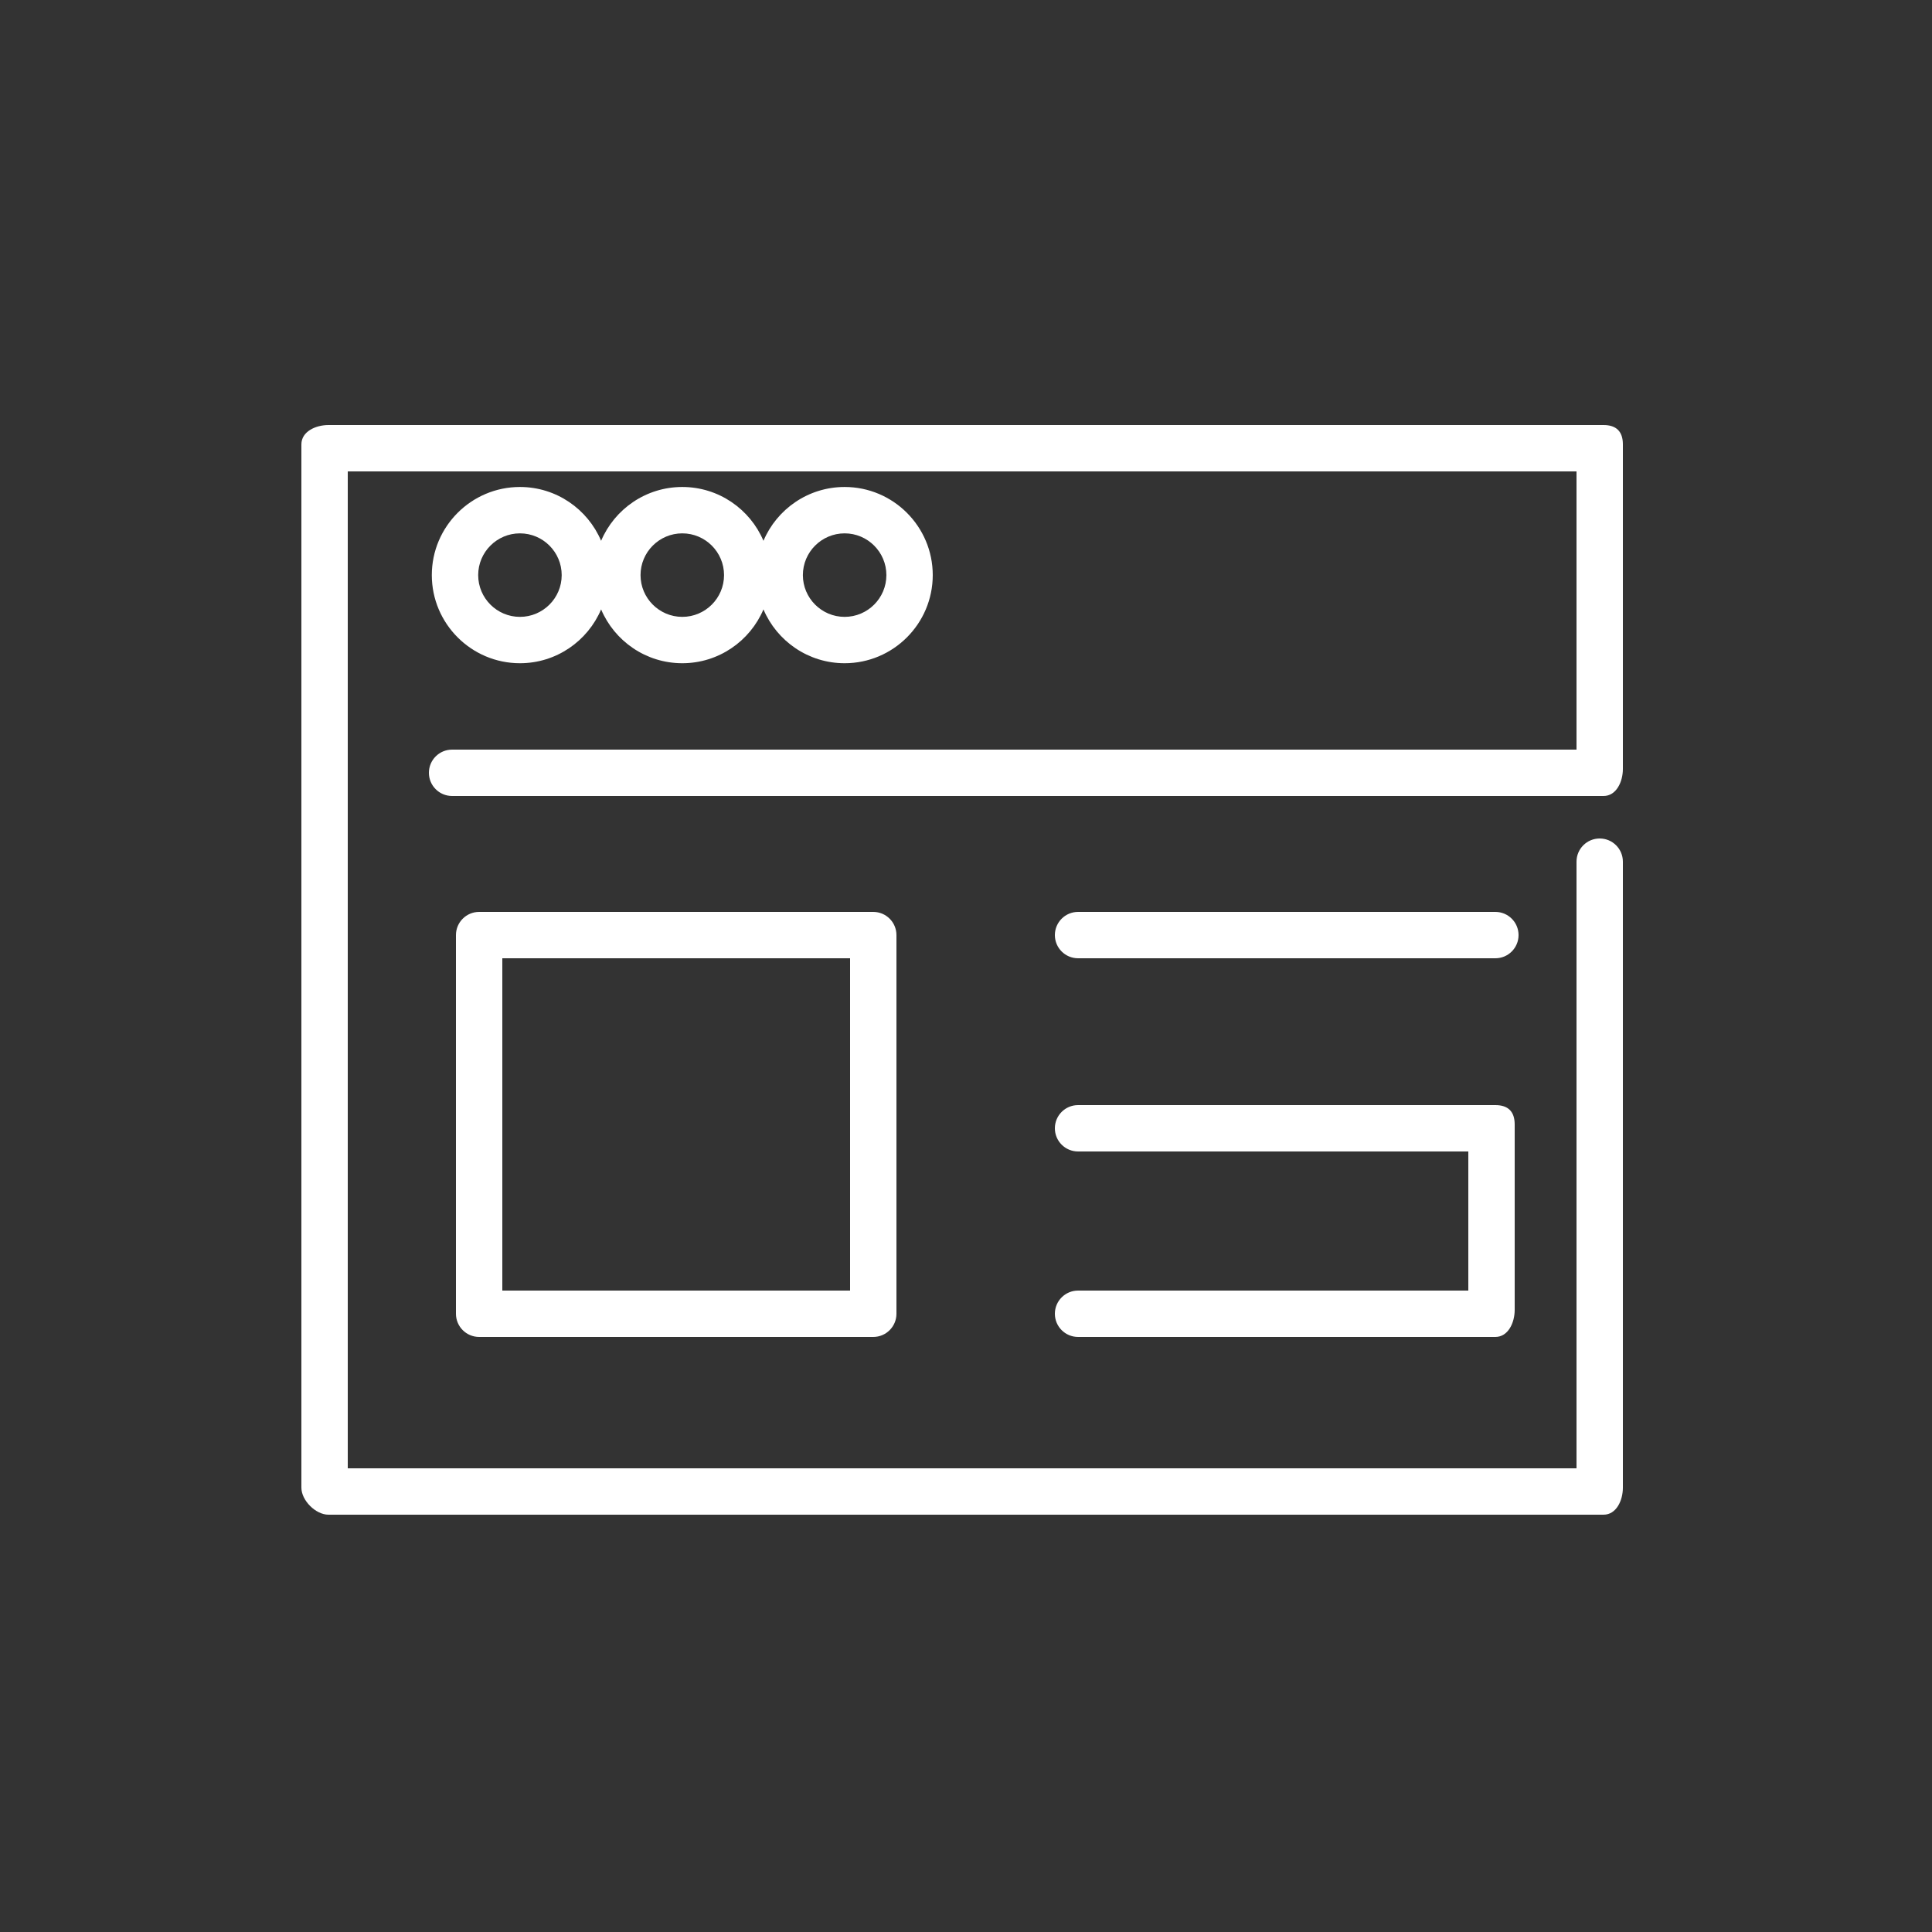 <?xml version="1.0" encoding="utf-8"?>
<!-- Generator: Adobe Illustrator 19.0.0, SVG Export Plug-In . SVG Version: 6.00 Build 0)  -->
<svg version="1.1" id="Livello_1" xmlns="http://www.w3.org/2000/svg" xmlns:xlink="http://www.w3.org/1999/xlink" x="0px" y="0px"
	 viewBox="0 0 250 250" enable-background="new 0 0 250 250" xml:space="preserve">
<rect x="0" y="0" width="250" height="250" fill="#333333" stroke="none"/>
<g id="XMLID_27_">
	<path id="XMLID_30_" fill="#FFFFFF" d="M210,99.5v-42c0-1.657-0.843-2.5-2.5-2.5h-165c-1.657,0-3.5,0.843-3.5,2.5v135
		c0,1.657,1.843,3.5,3.5,3.5h165c1.657,0,2.5-1.843,2.5-3.5v-81c0-1.657-1.343-3-3-3s-3,1.343-3,3V190H45V61h159v36H58.5
		c-1.657,0-3,1.343-3,3s1.343,3,3,3h149C209.157,103,210,101.157,210,99.5z"/>
	<path id="XMLID_41_" fill="#FFFFFF" d="M67.28,85.821c4.714,0,8.769-2.876,10.504-6.965c1.734,4.089,5.789,6.965,10.503,6.965
		s8.769-2.876,10.504-6.965c1.734,4.089,5.789,6.965,10.503,6.965c6.288,0,11.403-5.115,11.403-11.403s-5.116-11.403-11.403-11.403
		c-4.714,0-8.769,2.876-10.503,6.965c-1.734-4.089-5.79-6.965-10.504-6.965s-8.769,2.876-10.503,6.965
		c-1.734-4.089-5.79-6.965-10.504-6.965c-6.288,0-11.403,5.115-11.403,11.403S60.993,85.821,67.28,85.821z M109.295,69.016
		c2.979,0,5.403,2.424,5.403,5.403s-2.424,5.403-5.403,5.403c-2.979,0-5.403-2.424-5.403-5.403S106.316,69.016,109.295,69.016z
		 M88.288,69.016c2.979,0,5.403,2.424,5.403,5.403s-2.424,5.403-5.403,5.403c-2.979,0-5.403-2.424-5.403-5.403
		S85.309,69.016,88.288,69.016z M67.28,69.016c2.979,0,5.403,2.424,5.403,5.403s-2.424,5.403-5.403,5.403
		c-2.979,0-5.403-2.424-5.403-5.403S64.301,69.016,67.28,69.016z"/>
	<path id="XMLID_48_" fill="#FFFFFF" d="M62,118c-1.657,0-3,1.343-3,3v49c0,1.657,1.343,3,3,3h51c1.657,0,3-1.343,3-3v-49
		c0-1.657-1.343-3-3-3H62z M110,167H65v-43h45V167z"/>
	<path id="XMLID_49_" fill="#FFFFFF" d="M139.5,167c-1.657,0-3,1.343-3,3s1.343,3,3,3h54c1.657,0,2.5-1.843,2.5-3.5v-24
		c0-1.657-0.843-2.5-2.5-2.5h-54c-1.657,0-3,1.343-3,3s1.343,3,3,3H190v18H139.5z"/>
	<path id="XMLID_50_" fill="#FFFFFF" d="M193.5,118h-54c-1.657,0-3,1.343-3,3s1.343,3,3,3h54c1.657,0,3-1.343,3-3
		S195.157,118,193.5,118z"/>
</g>
</svg>
